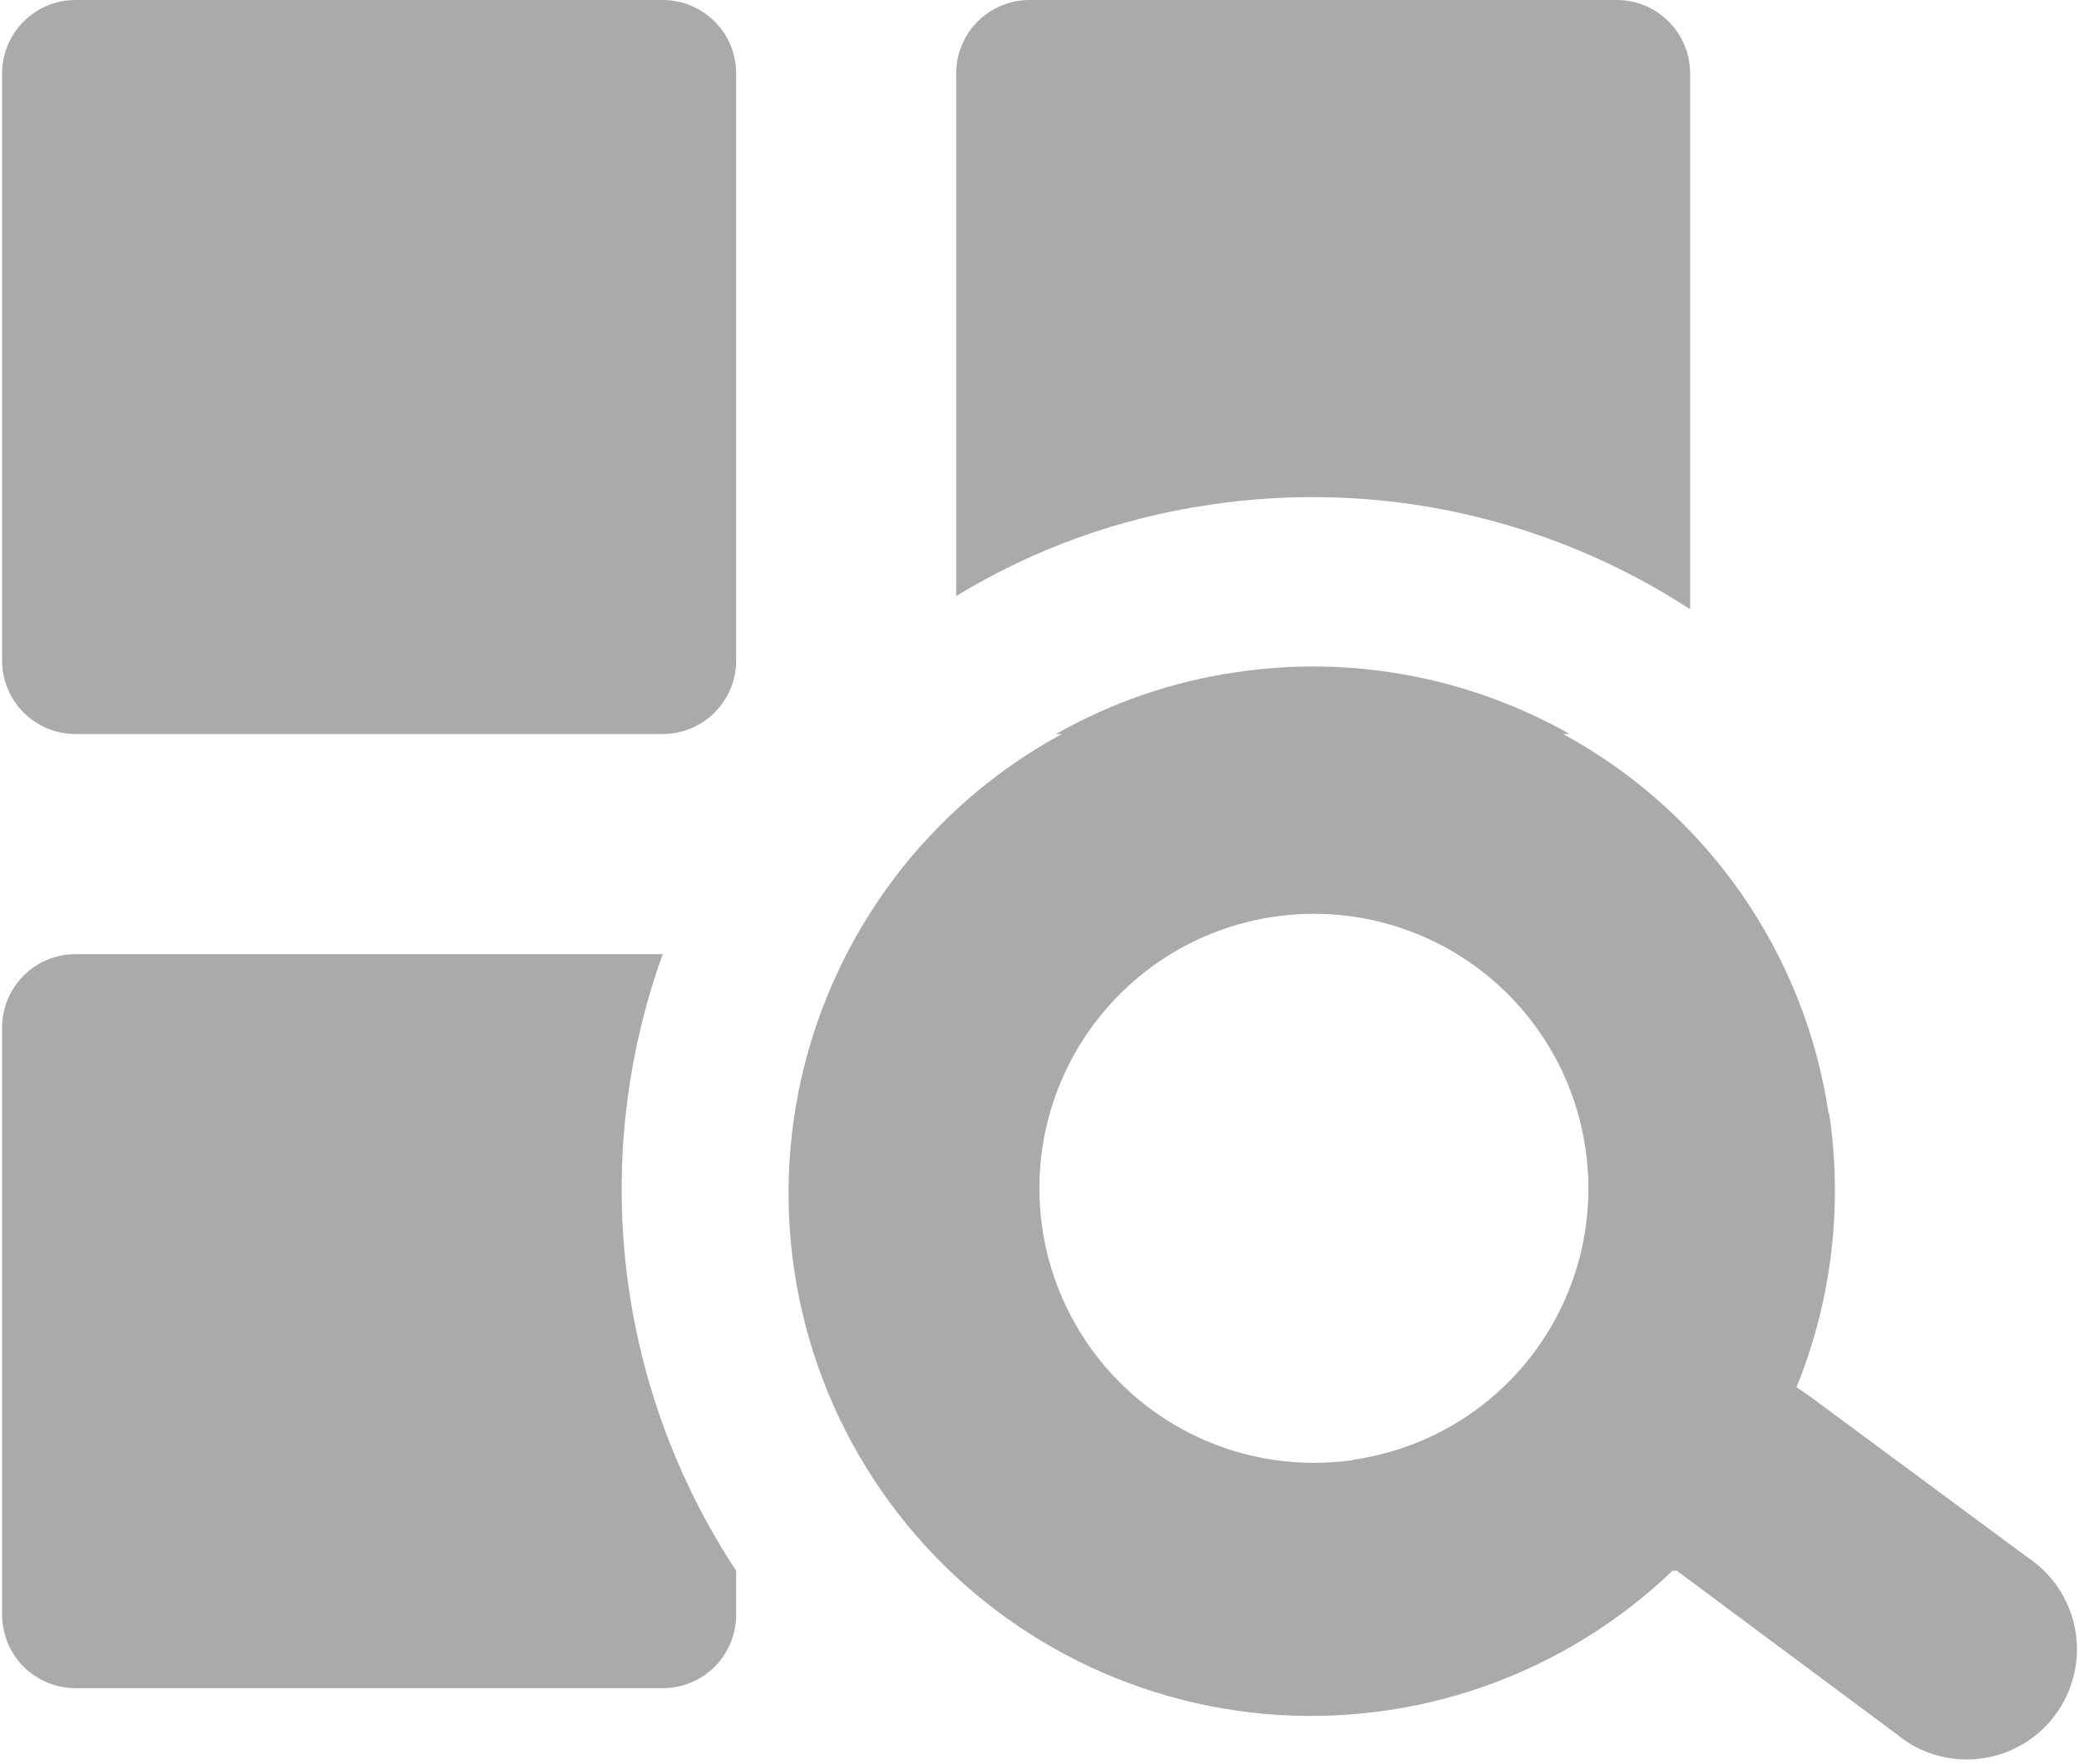 <svg width="23.33" height="19.79" viewBox="0 0 20 17" fill="none" xmlns="http://www.w3.org/2000/svg">
<path d="M16.272 5.872V0.707C16.272 0.519 16.197 0.34 16.064 0.207C15.931 0.074 15.752 -1.87127e-07 15.564 0H9.904C9.811 0 9.719 0.018 9.633 0.054C9.548 0.089 9.47 0.141 9.404 0.207C9.338 0.273 9.286 0.351 9.251 0.436C9.215 0.522 9.197 0.614 9.197 0.707V5.745C9.941 5.292 10.769 4.993 11.631 4.867C13.249 4.621 14.9 4.979 16.271 5.872H16.272ZM17.403 13.442L19.526 15.012C19.761 15.168 19.924 15.411 19.98 15.687C20.035 15.963 19.979 16.25 19.823 16.485C19.668 16.719 19.425 16.882 19.149 16.938C18.873 16.994 18.586 16.938 18.351 16.782L18.266 16.718L16.144 15.14H16.102C15.583 15.637 14.965 16.017 14.287 16.255C13.61 16.493 12.889 16.583 12.174 16.52C11.459 16.457 10.765 16.241 10.14 15.888C9.515 15.535 8.972 15.052 8.549 14.472C8.126 13.892 7.831 13.228 7.686 12.525C7.54 11.822 7.546 11.096 7.704 10.395C7.862 9.695 8.168 9.036 8.601 8.463C9.034 7.891 9.585 7.417 10.216 7.075H10.159C10.693 6.772 11.278 6.57 11.885 6.481C12.996 6.312 14.132 6.522 15.111 7.075H15.047C15.73 7.446 16.317 7.971 16.762 8.608C17.206 9.246 17.497 9.978 17.609 10.747V10.711C17.747 11.61 17.64 12.529 17.297 13.371L17.403 13.442V13.442ZM11.513 13.846C11.986 14.069 12.514 14.148 13.031 14.072H13.01C13.357 14.024 13.692 13.908 13.994 13.73C14.296 13.552 14.559 13.315 14.769 13.034C14.978 12.752 15.13 12.432 15.214 12.092C15.298 11.751 15.314 11.398 15.26 11.051C15.191 10.6 15.005 10.174 14.723 9.816C14.44 9.457 14.07 9.178 13.647 9.005C13.225 8.832 12.764 8.771 12.312 8.829C11.859 8.886 11.428 9.06 11.062 9.333C10.697 9.606 10.408 9.969 10.223 10.387C10.039 10.805 9.967 11.263 10.012 11.717C10.057 12.171 10.22 12.606 10.483 12.979C10.746 13.352 11.101 13.651 11.514 13.846H11.513ZM0.708 9.197H6.368C6.016 10.174 5.896 11.221 6.019 12.252C6.142 13.284 6.504 14.273 7.076 15.14V15.564C7.076 15.657 7.058 15.749 7.022 15.835C6.987 15.921 6.935 15.999 6.869 16.065C6.803 16.131 6.725 16.183 6.639 16.218C6.553 16.254 6.461 16.272 6.368 16.272H0.708C0.52 16.272 0.34 16.197 0.207 16.065C0.075 15.932 7.08282e-07 15.752 7.08282e-07 15.564V9.904C7.08282e-07 9.716 0.074 9.537 0.207 9.404C0.34 9.271 0.519 9.197 0.707 9.197H0.708ZM0.708 0H6.368C6.758 0 7.076 0.317 7.076 0.707V6.367C7.076 6.757 6.759 7.075 6.368 7.075H0.708C0.615 7.075 0.523 7.057 0.437 7.021C0.351 6.986 0.273 6.934 0.207 6.868C0.141 6.802 0.089 6.724 0.054 6.638C0.018 6.552 -0 6.46 7.08282e-07 6.367V0.707C7.08282e-07 0.317 0.317 0 0.707 0H0.708Z" fill="#AAAAAA"/>
</svg>
